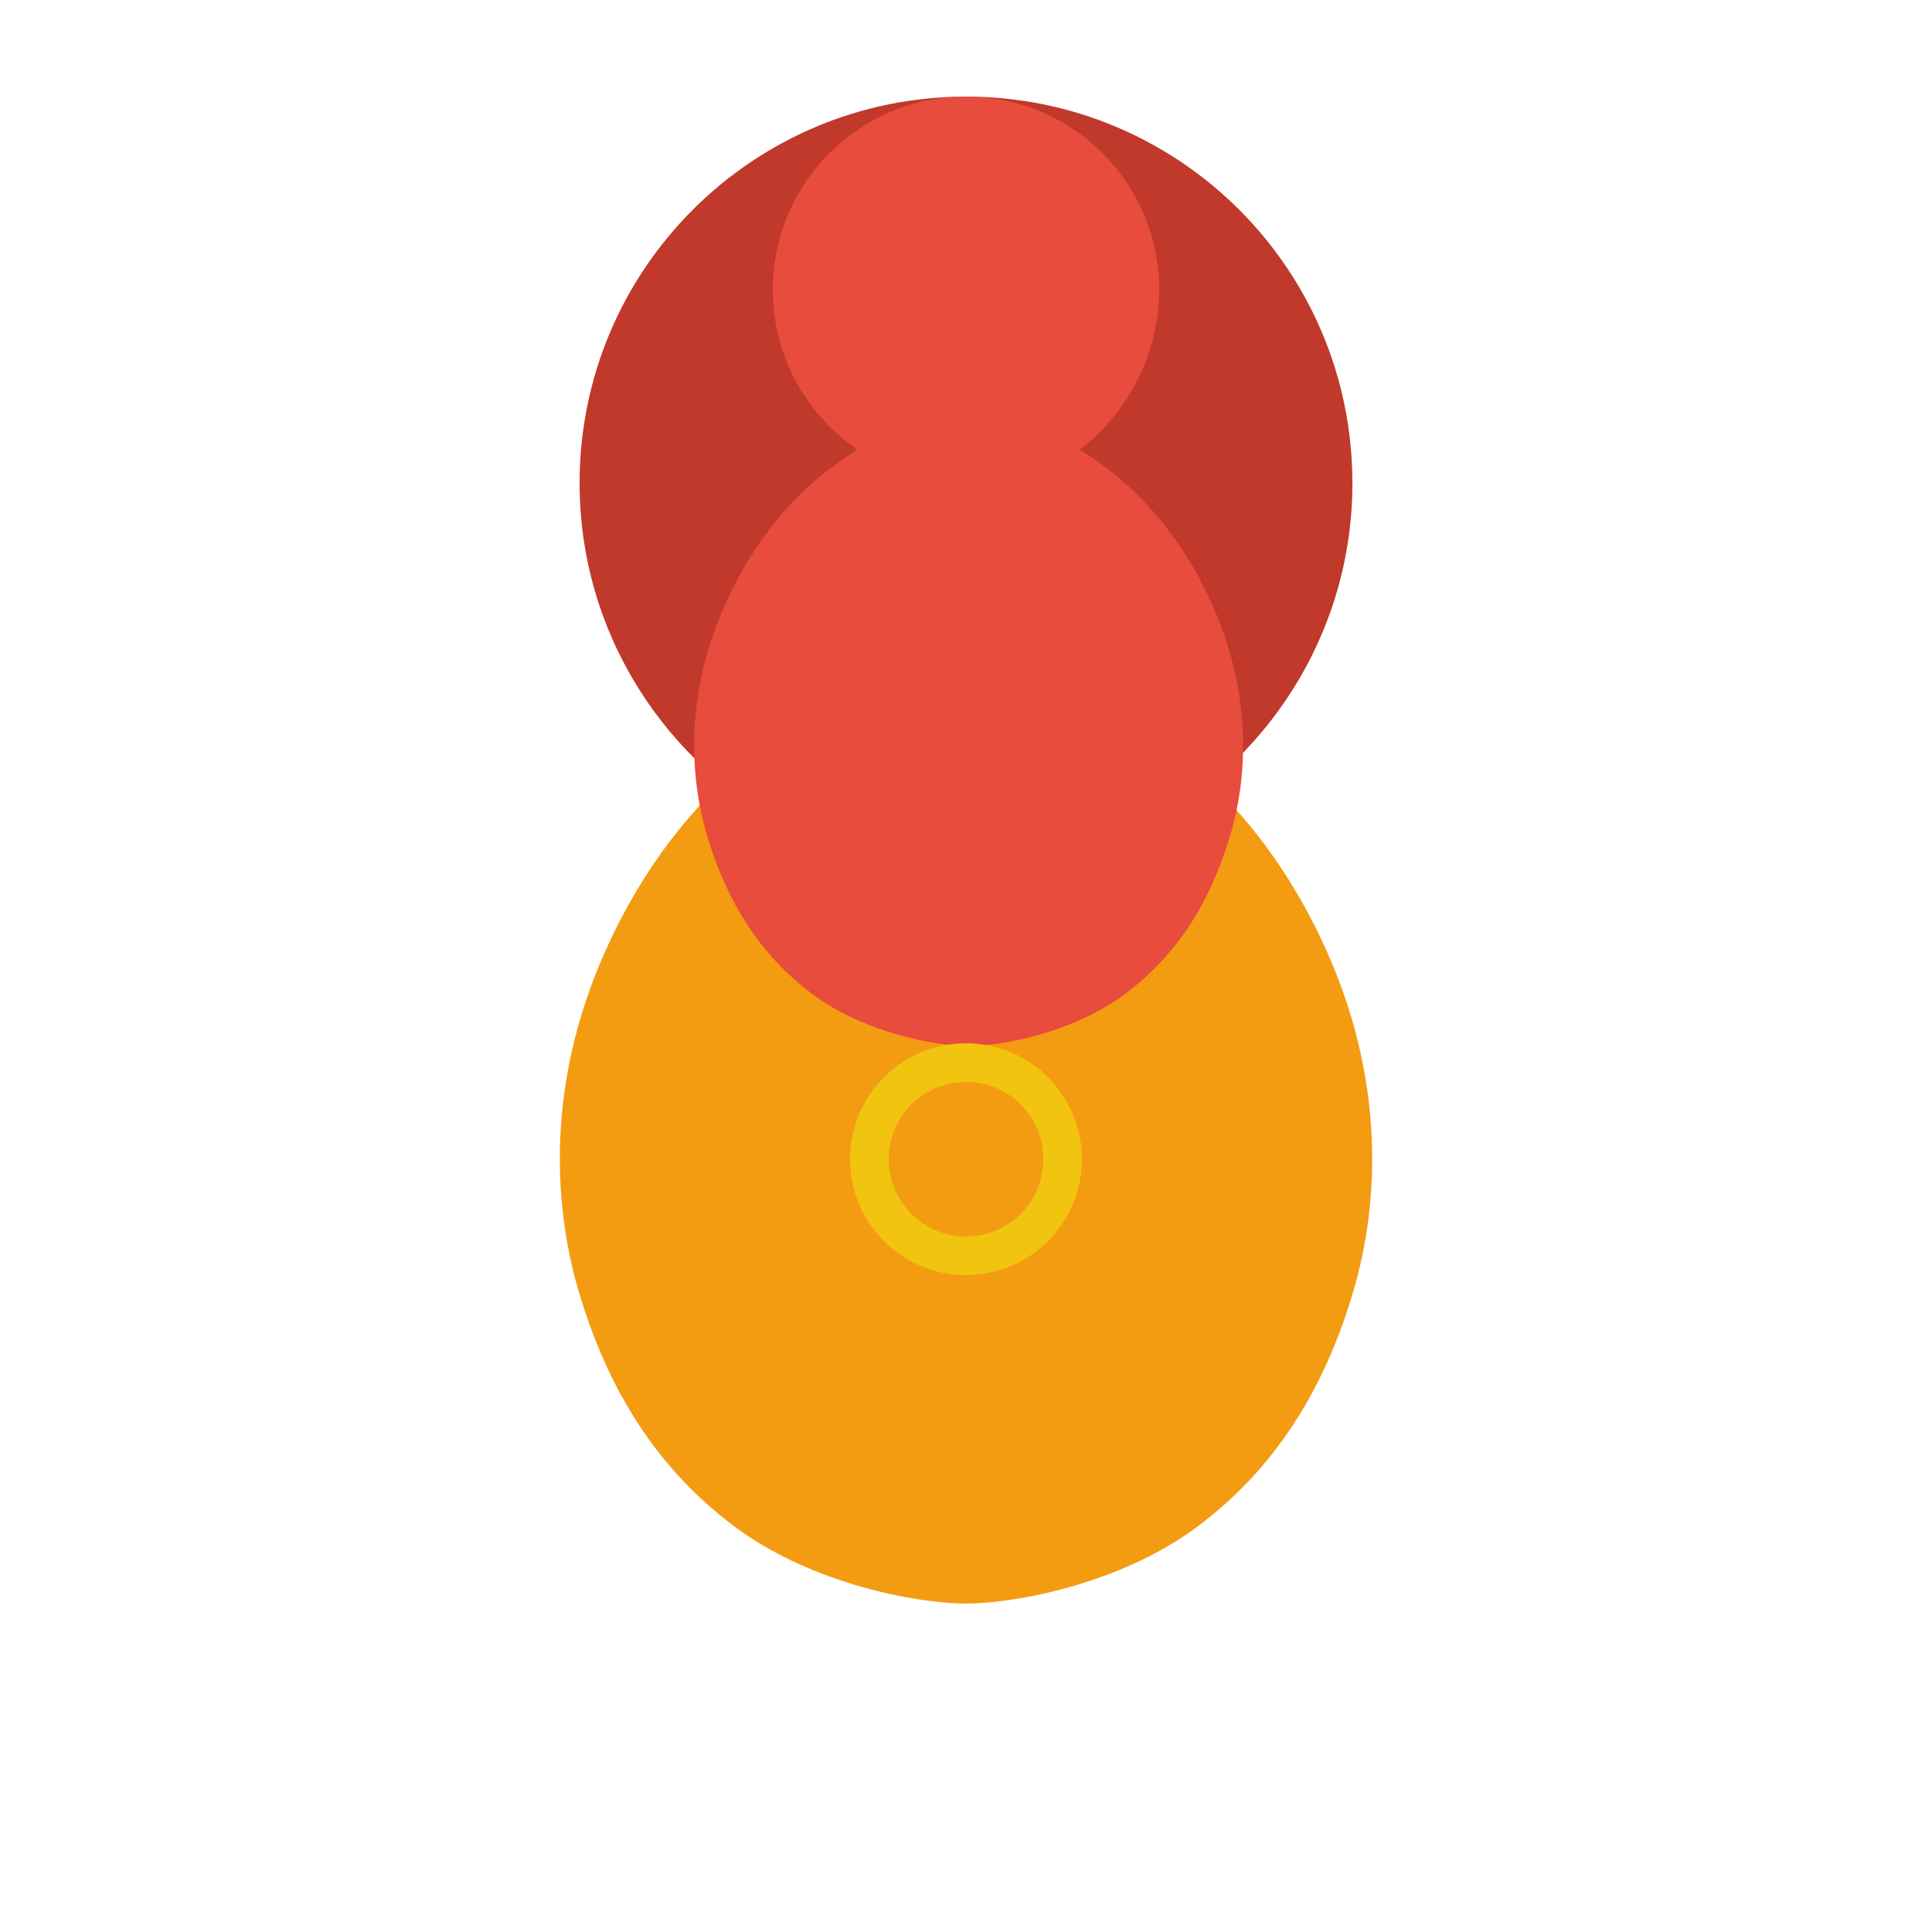 <?xml version="1.0" encoding="UTF-8"?>
<svg width="100px" height="100px" viewBox="0 0 100 100" xmlns="http://www.w3.org/2000/svg">
  <g fill="#f39c12">
    <path d="M50 10c-8.284 0-15 6.716-15 15 0 5.117 2.574 9.624 6.488 12.335-4.103 2.486-7.988 6.634-10.488 12.665-2.5 6.031-2.5 12.031-1 17 1.5 4.969 4 9 8 12 4 3 9.5 4 12 4s8-1 12-4c4-3 6.5-7.031 8-12 1.5-4.969 1.5-10.969-1-17-2.5-6.031-6.385-10.179-10.488-12.665C62.426 34.624 65 30.117 65 25c0-8.284-6.716-15-15-15z"/>
    <path d="M30 25c0-11.046 8.954-20 20-20s20 8.954 20 20c0 7.818-4.479 14.58-11 17.929V45h-18v-2.071C34.479 39.58 30 32.818 30 25z" fill="#c0392b"/>
    <path d="M50 5c-5.523 0-10 4.477-10 10 0 3.436 1.736 6.466 4.379 8.277-2.774 1.68-5.4 4.481-7.083 8.559-1.689 4.078-1.689 8.133-.675 11.491 1.014 3.358 2.703 6.08 5.407 8.113 2.703 2.027 6.419 2.703 8.108 2.703s5.405-.676 8.108-2.703c2.703-2.033 4.392-4.754 5.407-8.113 1.014-3.358 1.014-7.412-.675-11.491-1.683-4.078-4.309-6.879-7.083-8.559C58.264 21.466 60 18.436 60 15c0-5.523-4.477-10-10-10z" fill="#e74c3c"/>
    <path d="M44 60c0-3.314 2.686-6 6-6s6 2.686 6 6-2.686 6-6 6-6-2.686-6-6z" fill="#f1c40f"/>
    <path d="M46 60c0-2.209 1.791-4 4-4s4 1.791 4 4-1.791 4-4 4-4-1.791-4-4z" fill="#f39c12"/>
  </g>
</svg>
